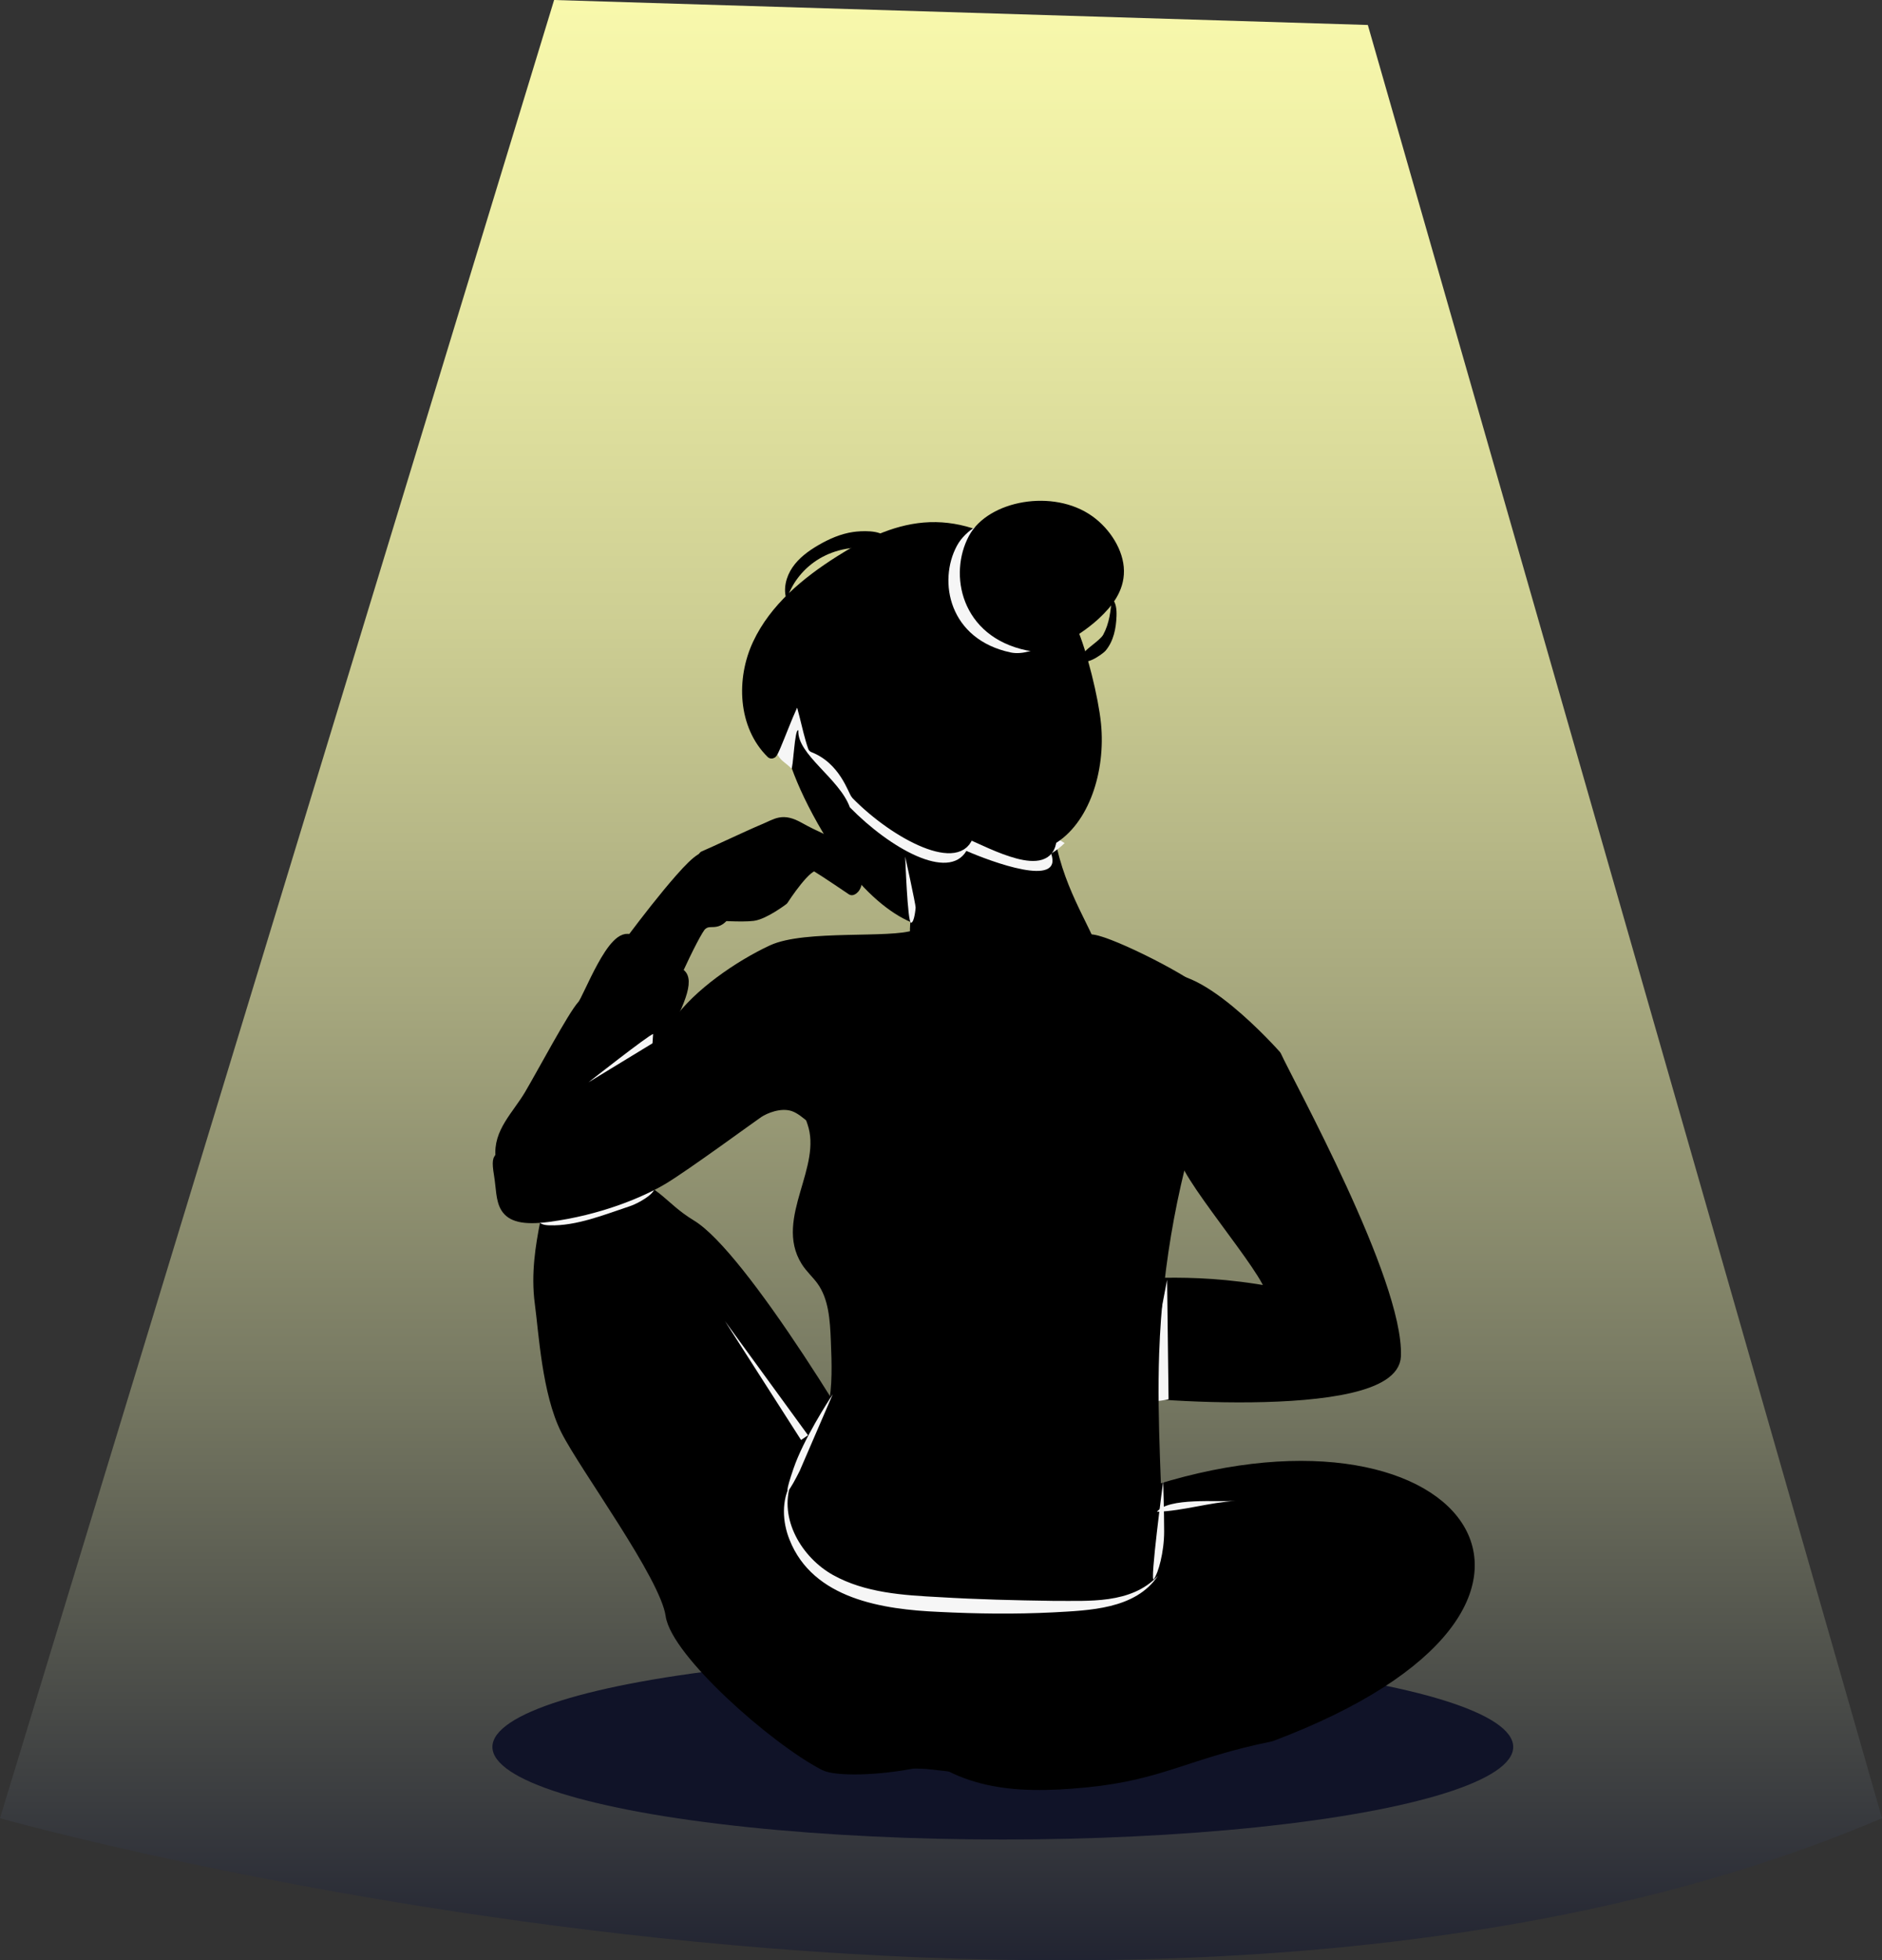 <?xml version="1.0" encoding="UTF-8"?><svg id="Capa_2" xmlns="http://www.w3.org/2000/svg" xmlns:xlink="http://www.w3.org/1999/xlink" viewBox="0 0 756.444 787.433"><rect x="0" y="0" width="756.444" height="787.433" fill="#333333" stroke="none"/><defs><style>.cls-1{fill:url(#Degradado_sin_nombre_3);}.cls-1,.cls-2,.cls-3,.cls-4{stroke-width:0px;}.cls-5{stroke-width:4.463px;}.cls-5,.cls-6,.cls-7{stroke:#000;stroke-linecap:round;stroke-linejoin:round;}.cls-6{stroke-width:4.354px;}.cls-7{stroke-width:4.065px;}.cls-3{fill:#f6f6f6;}.cls-4{fill:#101328;}</style><linearGradient id="Degradado_sin_nombre_3" x1="378.222" y1="-96.98" x2="378.222" y2="830.576" gradientUnits="userSpaceOnUse"><stop offset="0" stop-color="#ffffb0"/><stop offset=".099" stop-color="#f9f9ac"/><stop offset=".229" stop-color="#e8e9a3"/><stop offset=".375" stop-color="#cdce93"/><stop offset=".534" stop-color="#a7a87e"/><stop offset=".703" stop-color="#777962"/><stop offset=".878" stop-color="#3d3f41"/><stop offset="1" stop-color="#101328"/></linearGradient></defs><g id="Capa_1-2"><path class="cls-1" d="m222.72,0C214.694,26.084,0,730.36,0,730.36c0,0,455.472,128.415,756.444,0L549.777,10.032,222.72,0Z"/><ellipse class="cls-4" cx="403.066" cy="701.728" rx="205.151" ry="37.187"/><path class="cls-5" d="m512.777,424.054c5.193,11.366,49.125,90.744,48.08,120.634-.862,24.664-114.993,14.814-115.8,12.587s-6.503-43.397,1.036-41.717c7.538,1.68,29.822-3.015,64.868,3.476-.283-8.052-37.932-50.483-35.006-56.513,2.926-6.029-25.697-57.505-11.578-67.414,14.12-9.909,48.4,28.948,48.4,28.948Z"/><path class="cls-3" d="m469.098,514.092l.592,47.981s-10.07,2.369-9.478-1.185,8.885-46.797,8.885-46.797Z"/><path class="cls-5" d="m324.11,506.533c1.753,2.792,4.292,5.002,6.231,7.669,4.973,6.842,5.495,15.844,5.835,24.295.366,9.108.724,18.322-1.11,27.251-1.684,8.196-5.172,15.926-7.006,24.089-5.377,23.944,5.676,51.092,27.031,63.183,8.244,4.667,17.557,7.101,26.863,8.868,22.563,4.284,46.947,4.664,67.37-5.841,5.64-2.901,11.104-6.854,13.789-12.6,2.263-4.845,2.298-10.396,2.224-15.743-.392-28.067-2.634-56.123-1.655-84.176,1.277-36.558,8.063-72.919,20.06-107.476,4.051-11.668,8.291-25.88.279-35.28-5.207-6.109-36.862-22.016-44.81-23.14-41.979-5.934-61.35,5.924-103.677,3.509-3.471-.198-7.207-.331-10.131,1.55-2.907,1.87-4.344,5.315-5.377,8.613-6.923,22.099-.379,39.123,6.663,59.623,6.32,18.401-13.139,38.783-2.579,55.607Z"/><path class="cls-5" d="m363.657,617.163c-18.904-36.564-65.941-112.901-85.892-124.988-13.075-7.921-15.115-16.277-28.55-15.743-13.435.533-28.25,6.293-29.959,15.057-1.709,8.765-3.665,20.184-2.082,31.932,1.583,11.748,2.897,35.965,10.426,50.945s39.9,58.565,42.15,74.424c2.088,14.719,41.112,49.526,61.625,60.189,8.814,4.582,68.06-.264,71.972-23.102,3.912-22.838-39.688-68.714-39.688-68.714Z"/><path class="cls-5" d="m459.441,600.433c125.042-42.323,194.332,43.085,51.408,96.857-34.086,6.956-43.725,15.46-74.281,18.461-30.557,3.001-51.736.257-71.429-18.324-65.754-92.831,33.183-93.399,94.303-96.995Z"/><path class="cls-3" d="m228.946,483.389c-3.242.782-6.488,1.565-9.662,2.587-1.48.477-3.18,1.282-3.383,2.823-.148,1.127.648,2.212,1.653,2.742s2.179.618,3.315.656c10.75.358,22.203-4.333,32.411-7.724,4.237-1.408,15.089-7.872,6.417-8.787-3.737-.394-13.696,3.588-17.383,4.478l-13.368,3.224Z"/><path class="cls-5" d="m367.804,375.776c-9.774,3.554-44.131-.197-57.459,6.022s-29.914,17.672-37.911,29.223c-7.997,11.551-21.325,20.535-21.325,20.535,0,0-41.465,28.631-45.019,32.185s-7.108-2.666-5.331,7.997c1.777,10.663-.889,19.548,19.548,16.882s37.319-9.774,46.204-15.105c8.885-5.331,35.542-24.879,38.207-26.656s8.885-4.443,14.217-2.666,10.663,8.885,13.328,8.885,19.548-51.535,23.102-58.644,12.44-18.659,12.44-18.659Z"/><path class="cls-5" d="m250.845,445.995c2.555-12.244,32.95-53.404,20.976-55.273,4.703-10.233,8.697-17.94,10.086-19.146,3.795-3.296,6.142,1.322,10.186-5.519s14.417-15.02,2.894-15.83-6.094-14.68-21.584,2.936c-6.293,7.157-13.305,16.175-19.672,24.641-6.985-4.444-17.23,23.565-19.52,26.048-3.857,4.183-16.175,27.366-21.23,35.919-5.055,8.552-12.644,15.144-11.557,25.019,1.087,9.875,11.287,16.827,29,5.601s20.42-24.396,20.42-24.396Z"/><path class="cls-5" d="m282.952,344.036c3.67-1.523,18.412-8.504,23.917-10.789s7.566-4.548,14.306-.776c13.181,7.377,21.756,8.048,22.968,16.15s-1.748,8.738-1.748,8.738c0,0-10.909-7.415-14.33-9.437s-13.378,13.487-13.378,13.487c0,0-7.527,5.706-12.021,6.281s-15.13-.173-15.13-.173l-4.585-23.481Z"/><path class="cls-3" d="m334.707,560.077c-1.777,2.666-11.776,18.145-15.773,29.837-6.615,19.35,2.491.92,2.491.92l13.282-30.757Z"/><path class="cls-2" d="m385.362,712.031c.889.1,1.926.148,2.528-.514.942-1.036-.036-2.666-1.072-3.607-4.04-3.672-9.439-5.812-14.897-5.905-2.693-.046-16.029,2.034-11.253,7.122,1.45,1.545,9.602,1.206,11.734,1.446,4.32.486,8.64.973,12.96,1.459Z"/><path class="cls-3" d="m467.913,615.188c0-8.293-.395-20.14-.395-20.14,0,0-5.529,41.663-3.752,39.293s4.147-10.86,4.147-19.153Z"/><path class="cls-3" d="m262.513,415.34c-1.911.497-25.967,19.4-25.967,19.4l25.715-15.662.252-3.738Z"/><path class="cls-3" d="m317.934,595.763c-5.016,14.355,4.369,29.886,16.842,36.872,12.995,7.246,28.251,8.148,42.973,8.924,15.107.908,30.228,1.277,45.363,1.49,14.456-.059,31.477,1.416,42.292-10.043-9.071,13.474-27.656,13.856-42.208,14.671-15.246.76-30.53.569-45.774-.199-22.559-.972-50.666-5.149-60.095-29.032-2.88-7.198-3.284-15.853.606-22.683h0Z"/><path class="cls-3" d="m496.692,602.878c-10.604.624-21.095,4.028-31.681,4.397,4.67-5.826,24.134-3.862,31.681-4.397Z"/><polygon class="cls-3" points="291.389 530.678 324.776 576.518 321.978 578.431 291.389 530.678 291.389 530.678"/><path class="cls-5" d="m441.444,389.252c.475,2.688.75,5.917-1.325,7.691-1.276,1.091-3.076,1.263-4.753,1.353-13.882.741-35.852-.852-49.214-4.69-4.692-1.348-9.473-3.072-12.949-6.499-6.512-6.42-6.564-17.412-2.266-25.483,4.298-8.071,12.015-13.729,19.889-18.378,8.821-5.207,29.174-13.728,31.903-1.841,4.948,21.546,16.59,35.814,18.715,47.847Z"/><path class="cls-7" d="m320.333,261.147c-3.553,12.952-11.823,27.926,8.209,65.217,19.472,36.247,40.722,46.563,50.394,43.773,19.575-5.646,45.573-30.372,48.985-64.486s-25.031-77.593-54.851-77.605c-28.272-.012-49.184,20.15-52.737,33.101Z"/><path class="cls-3" d="m387.494,319.379c-7.179-3.743-13.698-8.593-20.182-13.422-9.3-6.925-18.599-13.851-27.899-20.776-4.928-3.67-10.208-7.479-16.352-8.018-1.632-.143-3.37-.019-4.744.865-1.047.674-1.78,1.721-2.486,2.741-4.099,5.927.31,15.441-3.789,21.368,1.558,3.536,3.193,3.744,6.021,6.518.738.724,1.311-16.41,2.822-15.27-.564,9.684,16.557,19.367,20.696,30.913,16.236,16.547,39.637,29.671,46.849,17.505,9.803,4.262,38.947,15.146,34.067,1.05,1.952-1.135,3.757-2.551,5.414-4.19-6.29-3.925-12.871-7.392-19.684-10.34-6.91-2.99-14.062-5.464-20.734-8.942Z"/><path class="cls-6" d="m389.304,334.739c9.803,4.262,32.054,16.25,33.195,2.527,13.115-7.627,19.726-27.646,17.865-46.405-1.026-10.339-5.553-28.605-9.684-38.156-10.116-23.384-33.704-42.832-59.309-40.63-12.234,1.052-23.556,6.773-33.898,13.327-13.359,8.465-26.102,19.009-32.784,33.248-6.682,14.238-5.866,32.821,5.4,43.873.738.724,8.6-22.125,10.445-22.573,1.771-.43,3.673,12.49,6.374,20.138,12.574,4.918,16.021,17.682,17.31,18.995,16.236,16.547,42.02,29.423,45.087,15.656Z"/><path class="cls-2" d="m342.954,213.686c-5.005.719-9.725,2.787-14.083,5.329-3.978,2.32-7.786,5.128-10.369,8.916s-3.797,8.697-2.329,13.03c2.104-6.93,7.01-12.944,13.3-16.633,6.29-3.689,13.89-5.062,21.127-4.034,3.06.434,8.058-.332,5.342-4.456-2.023-3.071-9.98-2.584-12.988-2.151Z"/><path class="cls-2" d="m443.42,254.957c2.449-4.483,3.105-9.698,3.385-14.787,1.833,1.858,2.055,4.723,1.964,7.319-.171,4.903-1.183,10.013-4.33,13.804-1.395,1.681-9.988,7.486-9.654,2.406.148-2.248,7.216-6.144,8.635-8.741Z"/><path class="cls-3" d="m406.306,262.098c8.732,1.833,21.504-6.977,27.33-12.457,4.777-4.493,9.25-10.026,9.17-17.361-.08-7.365-5.082-15.345-11.748-20.13-14.736-10.578-39.442-5.9-46.441,7.09-7.715,14.319-3.147,37.643,21.688,42.857Z"/><path class="cls-6" d="m413.08,259.119c8.732,1.833,21.504-6.977,27.33-12.457,4.777-4.493,9.25-10.026,9.17-17.361-.08-7.365-5.082-15.345-11.748-20.13-14.736-10.578-39.442-5.9-46.441,7.09-7.715,14.319-3.147,37.643,21.688,42.857Z"/><path class="cls-3" d="m368.027,364.583c0-1.398-4.194-20.505-4.194-20.505,0,0,.932,26.563,2.33,26.563s1.864-6.058,1.864-6.058Z"/></g></svg>